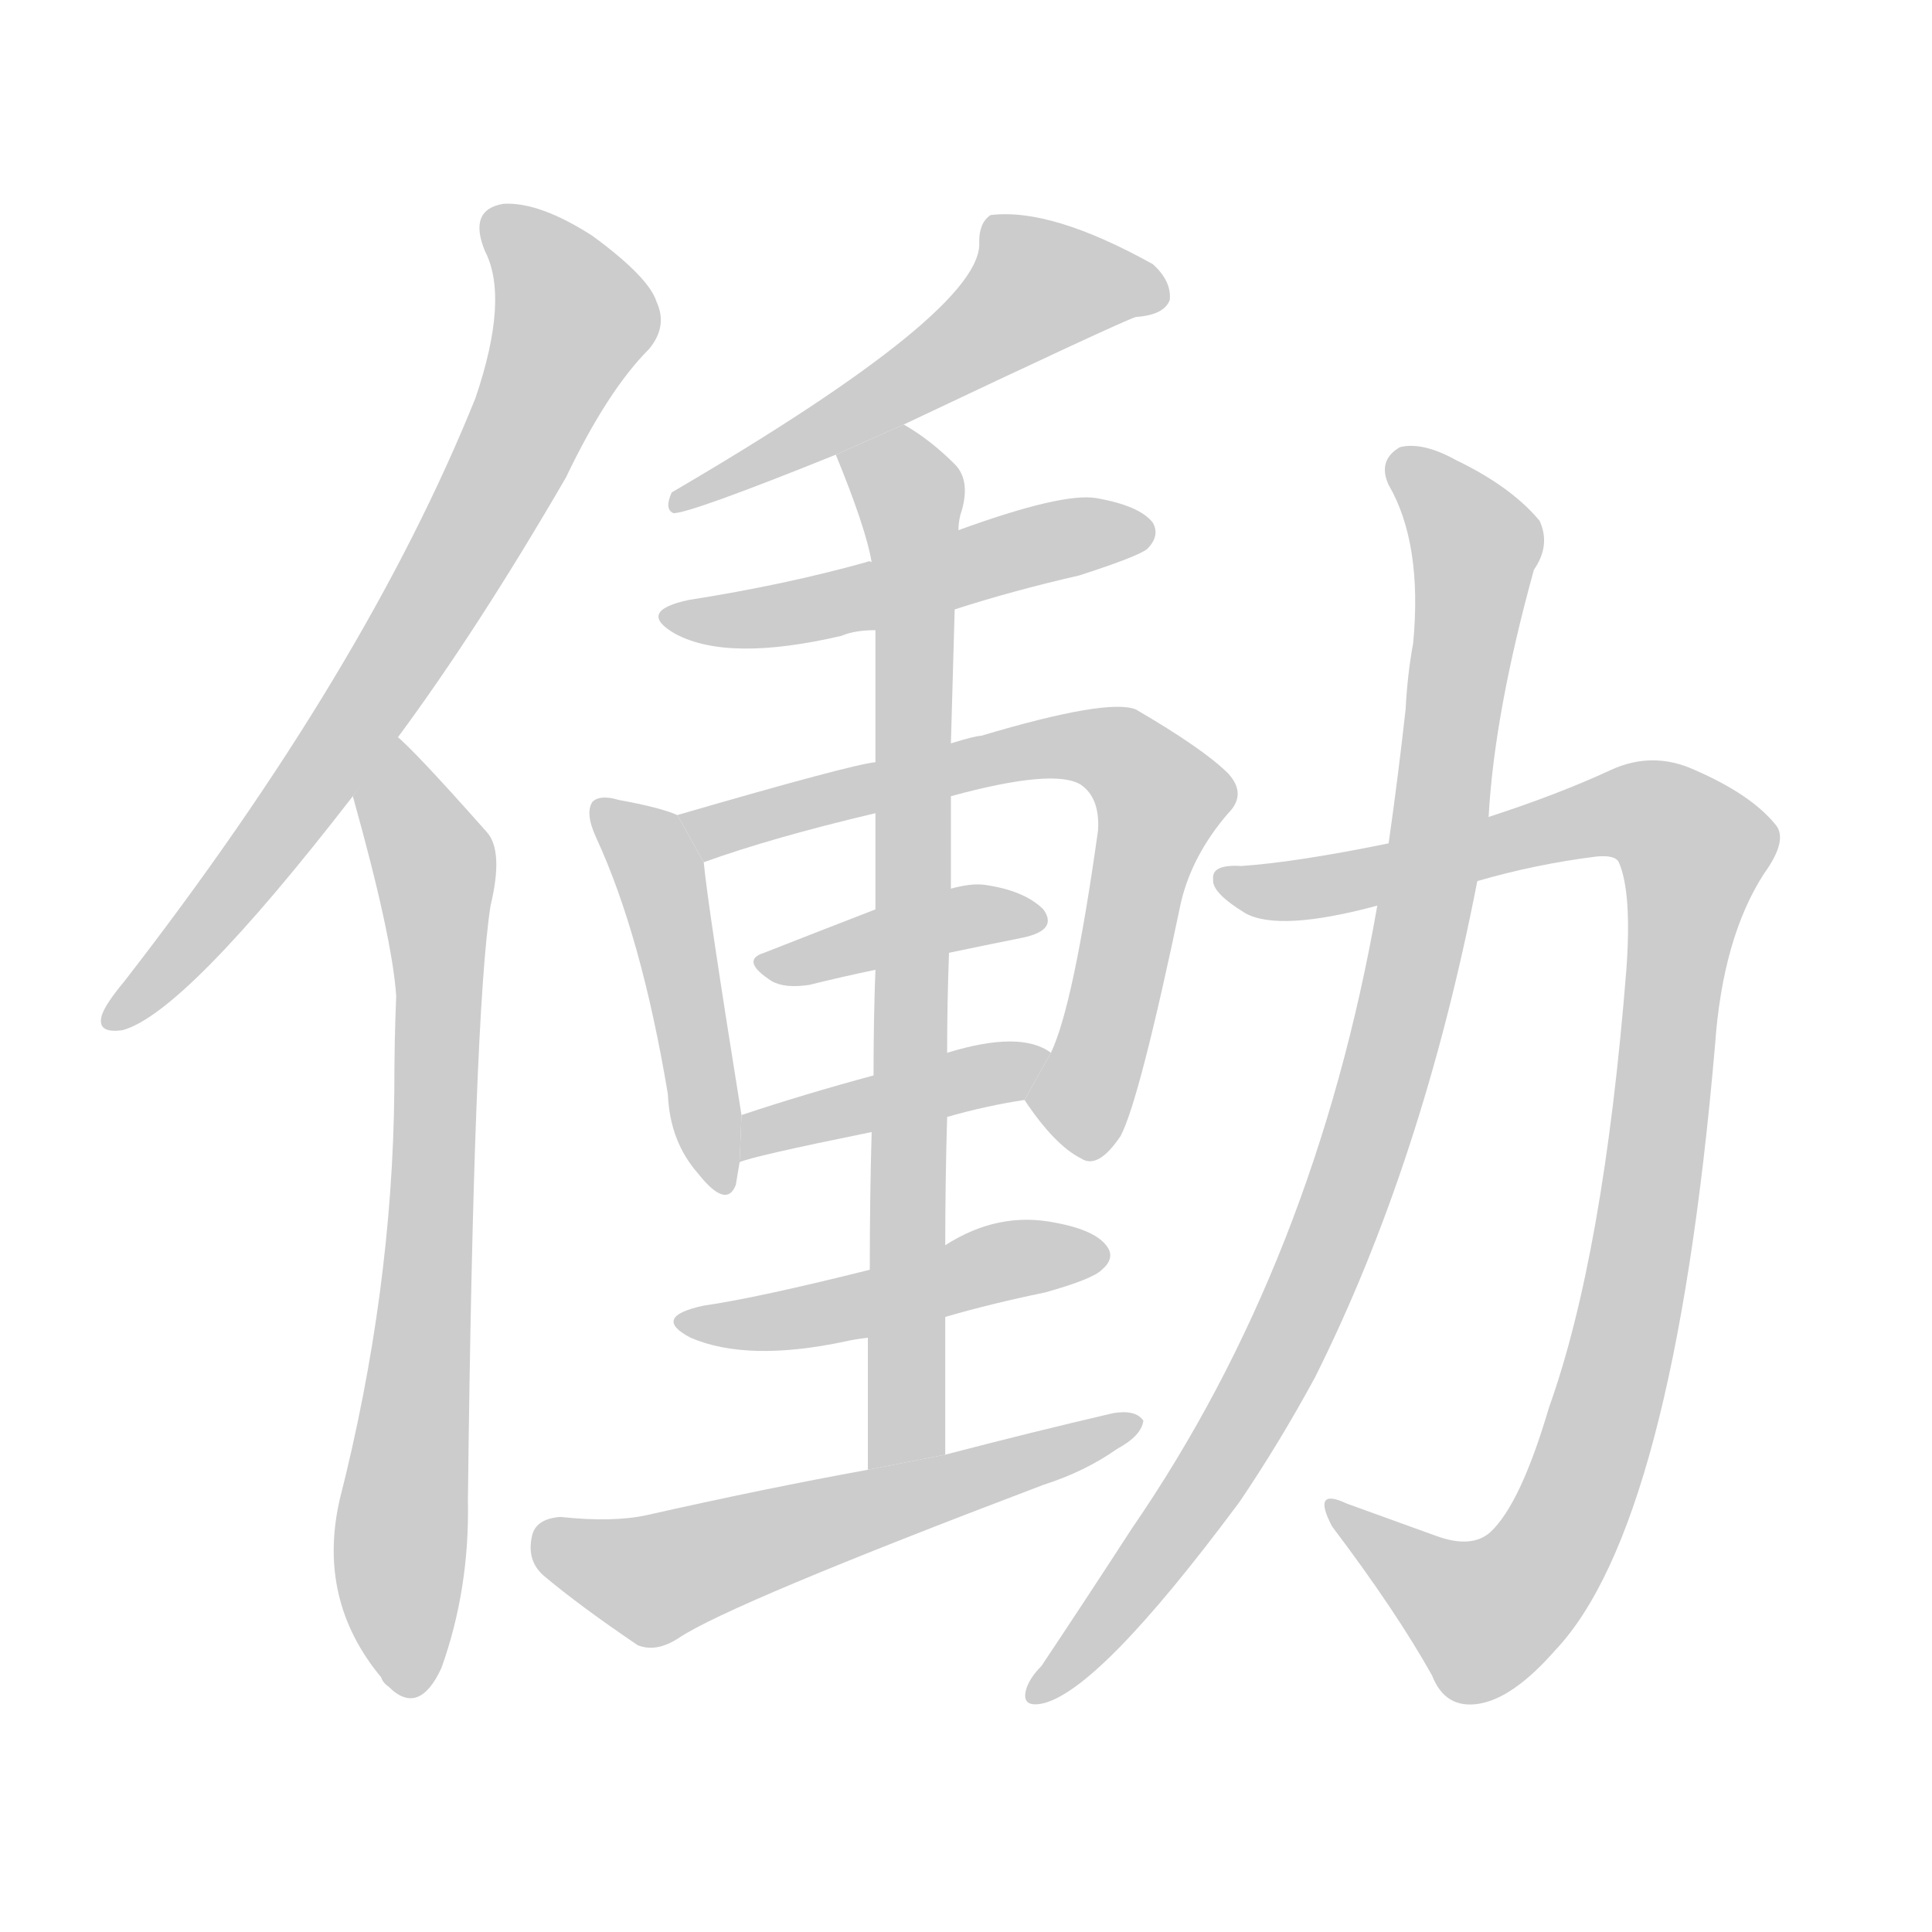 <!--
AnimCJK 2016-2017 Copyright Francois Mizessyn, http://gooo.free.fr/animCJK/
Derived from:
    MakeMeAHanzi project - https://github.com/skishore/makemeahanzi
    Arphic PL KaitiM GB - https://apps.ubuntu.com/cat/applications/precise/fonts-arphic-gkai00mp/
    Arphic PL UKai - https://apps.ubuntu.com/cat/applications/fonts-arphic-ukai/
You can redistribute and/or modify this file under the terms of the Arphic Public License
as published by Arphic Technology Co., Ltd.
You should have received a copy of this license (the directory "APL") along with this file;
if not, see http://ftp.gnu.org/non-gnu/chinese-fonts-truetype/LICENSE.
-->
<svg id="z20685" class="acjk" version="1.1" viewBox="0 0 1024 1024" xmlns="http://www.w3.org/2000/svg" xmlns:xlink="http://www.w3.org/1999/xlink">
<style>
<![CDATA[
	@keyframes z20685k {
		from {
			stroke:#c00;
			stroke-dashoffset:3000;
		}
		75% {
			stroke:#c00;
			stroke-dashoffset:0;
		}
		to {
			stroke:#000;
		}
	}
	#z20685 path[clip-path] {
		animation:z20685k 1s linear both;
		stroke-dasharray:3000;
		stroke-width:128;
		stroke-linecap:round;
		fill:none;
	}
	#z20685 path[clip-path="url(#z20685c1)"] {animation-delay:1s;}
	#z20685 path[clip-path="url(#z20685c2)"] {animation-delay:2s;}
	#z20685 path[clip-path="url(#z20685c3)"] {animation-delay:3s;}
	#z20685 path[clip-path="url(#z20685c4)"] {animation-delay:4s;}
	#z20685 path[clip-path="url(#z20685c5)"] {animation-delay:5s;}
	#z20685 path[clip-path="url(#z20685c6)"] {animation-delay:6s;}
	#z20685 path[clip-path="url(#z20685c7)"] {animation-delay:7s;}
	#z20685 path[clip-path="url(#z20685c8)"] {animation-delay:8s;}
	#z20685 path[clip-path="url(#z20685c9)"] {animation-delay:9s;}
	#z20685 path[clip-path="url(#z20685c10)"] {animation-delay:10s;}
	#z20685 path[clip-path="url(#z20685c11)"] {animation-delay:11s;}
	#z20685 path[clip-path="url(#z20685c12)"] {animation-delay:12s;}
	#z20685 path[clip-path="url(#z20685c13)"] {animation-delay:13s;}
	#z20685 path {fill:#ccc;}
]]>
</style>
<g transform="scale(1,-1) translate(0,-900)">
	<path id="z20685d1" d="M210 508Q253 566 300 647Q322 693 344 715Q354 727 348 740Q344 753 314 775Q286 793 267 792Q248 789 257 767Q270 742 252 689Q194 545 66 380Q56 368 54 362Q51 352 65 354Q98 363 187 478L210 508Z"/>
	<path id="z20685d2" d="M187 478Q208 403 210 372Q209 349 209 322Q208 215 180 105Q168 52 202 11Q203 8 206 6Q222 -10 234 16Q249 58 248 105Q251 362 260 420Q267 449 258 459Q219 503 210 510L187 478Z"/>
	<path id="z20685d3" d="M479 675Q593 729 602 732Q617 733 620 741Q621 751 611 760Q557 790 525 786Q519 782 519 772Q522 736 356 639Q352 630 357 628Q366 628 443 659L479 675Z"/>
	<path id="z20685d4" d="M506 577Q537 587 572 595Q603 605 608 609Q615 616 611 623Q604 632 581 636Q563 639 508 619L462 602Q461 603 459 602Q416 590 365 582Q337 576 358 564Q386 549 446 563Q453 566 464 566L506 577Z"/>
	<path id="z20685d5" d="M359 468Q350 472 328 476Q318 479 314 475Q310 469 316 456Q340 404 354 320Q355 295 370 278Q385 259 390 272L392 284L393 309Q375 421 373 443L359 468Z"/>
	<path id="z20685d6" d="M543 317Q559 293 573 286Q582 280 594 298Q604 317 626 422Q632 447 651 469Q661 479 651 490Q638 503 602 524Q587 530 520 510Q517 510 504 506L464 496Q452 495 359 468L373 443Q409 456 464 469L504 478Q559 493 573 484Q583 477 582 460Q569 367 557 342L543 317Z"/>
	<path id="z20685d7" d="M503 395Q522 399 542 403Q561 407 553 418Q543 428 522 431Q515 432 504 429L464 418Q433 406 405 395Q392 391 409 380Q416 376 429 378Q445 382 464 386L503 395Z"/>
	<path id="z20685d8" d="M502 308Q523 314 543 317L557 342Q541 354 502 342L463 330Q426 320 393 309L392 284Q398 287 462 300L502 308Z"/>
	<path id="z20685d9" d="M501 129Q501 166 501 202L501 240Q501 274 502 308L502 342Q502 369 503 395L504 429Q504 454 504 478L504 506Q505 543 506 577L508 619Q508 623 509 627Q515 645 506 654Q493 667 479 675L443 659Q459 620 462 602L464 566Q464 550 464 496L464 469Q464 447 464 418L464 386Q463 361 463 330L462 300Q461 266 461 227L460 191Q460 160 460 121L501 129Z"/>
	<path id="z20685d10" d="M501 202Q525 209 554 215Q579 222 584 227Q591 233 587 239Q581 248 559 252Q529 258 501 240L461 227Q401 212 373 208Q345 202 366 191Q396 178 448 189Q452 190 460 191L501 202Z"/>
	<path id="z20685d11" d="M460 121Q405 111 343 97Q325 93 297 96Q284 95 282 86Q279 73 288 65Q307 49 338 28Q348 24 360 32Q387 50 553 113Q575 120 592 132Q605 139 606 147Q602 153 590 151Q547 141 501 129L460 121Z"/>
	<path id="z20685d12" d="M783 433Q814 442 846 446Q856 447 858 443Q865 427 862 386Q850 235 821 154Q806 103 790 88Q780 79 761 86Q736 95 714 103Q695 112 706 91Q740 46 759 12Q766 -6 784 -3Q802 0 824 25Q887 91 909 346Q913 403 935 437Q948 455 941 463Q928 479 898 492Q876 502 854 492Q826 479 789 467L736 453Q687 443 658 441Q642 442 643 434Q642 427 660 416Q678 406 730 420L783 433Z"/>
	<path id="z20685d13" d="M730 420Q697 231 600 90Q576 53 552 17Q546 11 544 5Q541 -5 552 -3Q582 3 657 104Q678 135 697 170Q754 284 783 433L789 467Q792 522 813 598Q822 611 816 624Q801 642 772 656Q754 666 742 663Q730 656 736 643Q754 612 749 559Q746 543 745 524Q741 488 736 453L730 420Z"/>
	<defs>
		<clipPath id="z20685c1"><use xlink:href="#z20685d1"/></clipPath>
		<clipPath id="z20685c2"><use xlink:href="#z20685d2"/></clipPath>
		<clipPath id="z20685c3"><use xlink:href="#z20685d3"/></clipPath>
		<clipPath id="z20685c4"><use xlink:href="#z20685d4"/></clipPath>
		<clipPath id="z20685c5"><use xlink:href="#z20685d5"/></clipPath>
		<clipPath id="z20685c6"><use xlink:href="#z20685d6"/></clipPath>
		<clipPath id="z20685c7"><use xlink:href="#z20685d7"/></clipPath>
		<clipPath id="z20685c8"><use xlink:href="#z20685d8"/></clipPath>
		<clipPath id="z20685c9"><use xlink:href="#z20685d9"/></clipPath>
		<clipPath id="z20685c10"><use xlink:href="#z20685d10"/></clipPath>
		<clipPath id="z20685c11"><use xlink:href="#z20685d11"/></clipPath>
		<clipPath id="z20685c12"><use xlink:href="#z20685d12"/></clipPath>
		<clipPath id="z20685c13"><use xlink:href="#z20685d13"/></clipPath>
	</defs>
	<path pathLength="2999" clip-path="url(#z20685c1)" d="M263 787L303 720L191 520L61 359"/>
	<path pathLength="2999" clip-path="url(#z20685c2)" d="M209 503L232 395L212 7"/>
	<path pathLength="2999" clip-path="url(#z20685c3)" d="M612 745L543 749L363 635"/>
	<path pathLength="2999" clip-path="url(#z20685c4)" d="M361 572L607 616"/>
	<path pathLength="2999" clip-path="url(#z20685c5)" d="M320 471L351 433L381 276"/>
	<path pathLength="2999" clip-path="url(#z20685c6)" d="M367 465L561 504L606 491L619 472L568 291"/>
	<path pathLength="2999" clip-path="url(#z20685c7)" d="M409 388L549 413"/>
	<path pathLength="2999" clip-path="url(#z20685c8)" d="M396 293L550 337"/>
	<path pathLength="2999" clip-path="url(#z20685c9)" d="M450 658L484 630L476 125"/>
	<path pathLength="2999" clip-path="url(#z20685c10)" d="M365 201L583 235"/>
	<path pathLength="2999" clip-path="url(#z20685c11)" d="M289 84L347 63L594 146"/>
	<path pathLength="2999" clip-path="url(#z20685c12)" d="M654 432L866 472L902 445L861 191L821 76L775 40L708 100"/>
	<path pathLength="2999" clip-path="url(#z20685c13)" d="M744 655L783 611L727 305L652 134L550 5"/>
</g>
</svg>